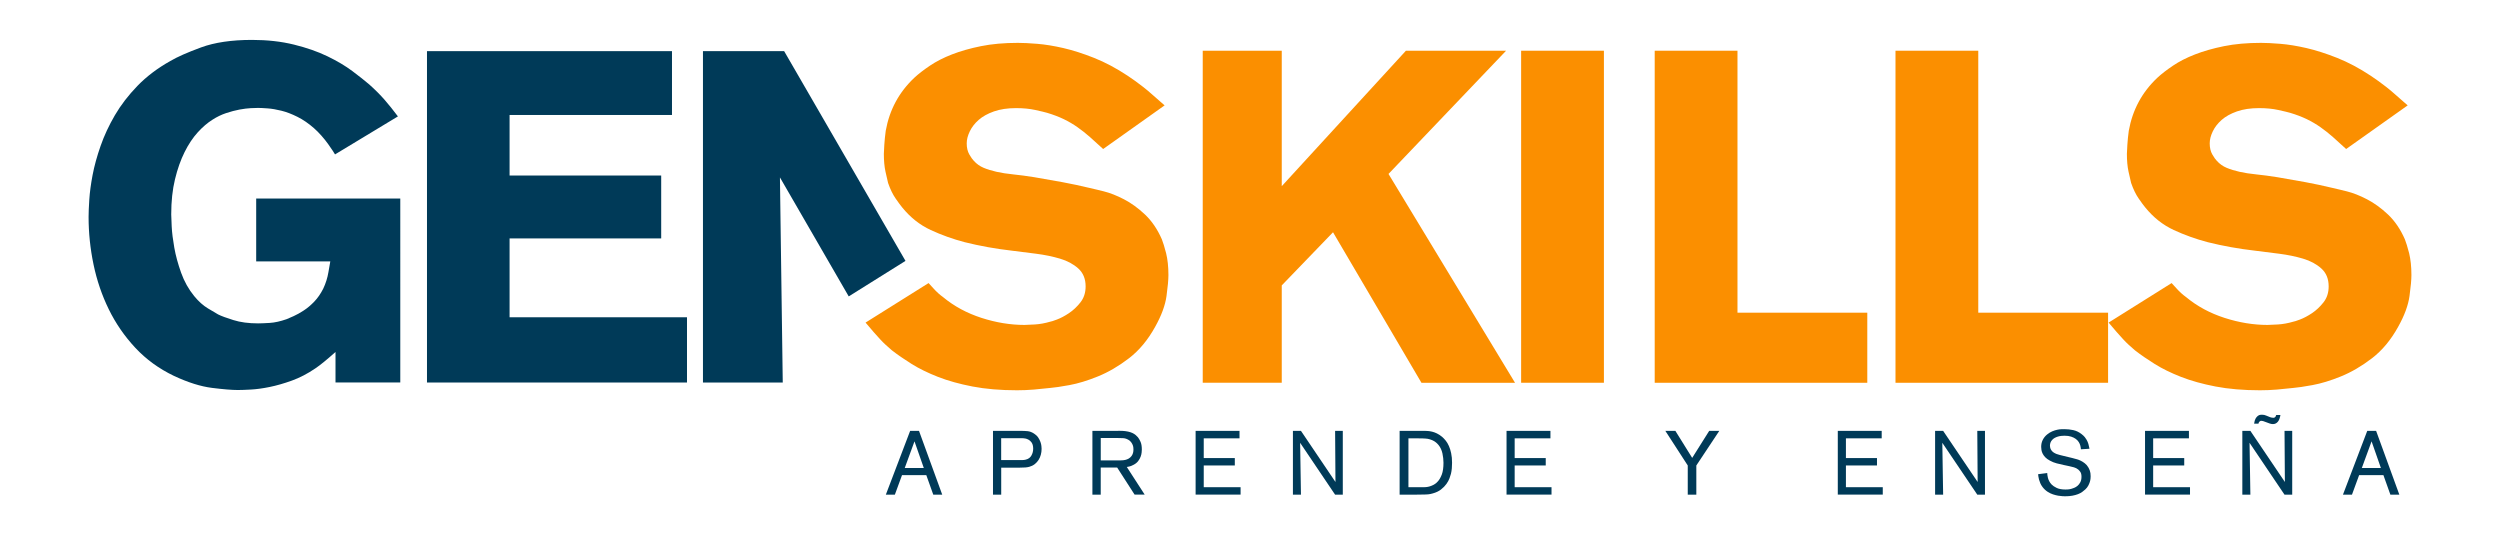 <?xml version="1.0" encoding="utf-8"?>
<!-- Generator: Adobe Illustrator 28.1.0, SVG Export Plug-In . SVG Version: 6.00 Build 0)  -->
<svg version="1.1" id="Layer_1" xmlns="http://www.w3.org/2000/svg" xmlns:xlink="http://www.w3.org/1999/xlink" x="0px" y="0px"
	 viewBox="0 0 1063.68 228.12" style="enable-background:new 0 0 1063.68 228.12;" xml:space="preserve">
<style type="text/css">
	.st0{fill:#346783;}
	.st1{fill:#3D857B;}
	.st2{fill:#133851;}
	.st3{fill:#FFFFFF;}
	.st4{fill:#FB8F00;}
	.st5{fill:#346786;}
	.st6{fill:#808285;}
	.st7{fill:#6D6E71;}
	.st8{fill:#003A58;}
	.st9{fill:#231F20;}
	.st10{fill:#8F9194;}
	.st11{fill:#FE9200;}
	.st12{fill:#7C7C7C;}
	.st13{fill:#01678A;}
	.st14{fill:#808082;}
	.st15{fill:#CDCFD0;}
	.st16{fill:#E3E4E5;}
</style>
<g>
	<g>
		<path class="st8" d="M397.08,210.46l-2.96-8.3h-10.34l-3.04,8.3h-3.84l10.34-27.14h3.77l9.88,27.14H397.08z M389.09,187.78
			l-4.15,11.34h8.11L389.09,187.78z"/>
		<path class="st8" d="M443.17,190.97c0,0.87-0.11,1.71-0.33,2.52s-0.54,1.55-0.98,2.23c-0.44,0.68-0.99,1.27-1.65,1.79
			c-0.67,0.51-1.44,0.88-2.31,1.11c-0.49,0.13-1.03,0.22-1.61,0.27c-0.59,0.05-1.41,0.08-2.46,0.08h-7.84v11.49h-3.5v-27.14h11.72
			c1.08,0,2.08,0.04,3,0.13c0.92,0.09,1.83,0.43,2.73,1.02c0.77,0.49,1.36,1.05,1.79,1.69c0.42,0.64,0.74,1.28,0.96,1.9
			c0.22,0.63,0.35,1.2,0.4,1.73C443.14,190.33,443.17,190.72,443.17,190.97z M439.59,190.9c0-0.13-0.01-0.37-0.04-0.71
			c-0.03-0.35-0.1-0.71-0.23-1.1c-0.23-0.64-0.59-1.16-1.08-1.58c-0.49-0.41-1.05-0.7-1.69-0.88c-0.41-0.1-0.78-0.16-1.1-0.17
			c-0.32-0.01-0.69-0.02-1.1-0.02h-8.38v9.3h7.57c0.51,0,1.01,0,1.48,0c0.47,0,0.95-0.06,1.44-0.19c1.1-0.28,1.9-0.86,2.38-1.75
			C439.35,192.91,439.59,191.95,439.59,190.9z"/>
		<path class="st8" d="M482.75,210.46l-7.42-11.53h-7v11.53h-3.54v-27.14h10.11c0.44,0,0.87-0.01,1.29-0.02
			c0.42-0.01,0.85-0.01,1.29,0.02c0.95,0.05,1.77,0.15,2.48,0.31c0.7,0.15,1.32,0.35,1.84,0.59c0.53,0.24,0.98,0.53,1.36,0.85
			c0.38,0.32,0.72,0.65,1,0.98c0.36,0.44,0.72,1.07,1.1,1.9c0.37,0.83,0.56,1.93,0.56,3.29c0,0.28-0.03,0.7-0.08,1.25
			c-0.05,0.55-0.19,1.15-0.42,1.79c-0.23,0.64-0.59,1.28-1.08,1.92c-0.49,0.64-1.17,1.18-2.04,1.61c-0.33,0.18-0.69,0.34-1.08,0.48
			c-0.38,0.14-0.95,0.28-1.69,0.4l7.61,11.76H482.75z M482.25,191.26c0-0.18-0.01-0.44-0.04-0.78c-0.03-0.35-0.11-0.71-0.25-1.09
			c-0.14-0.38-0.36-0.78-0.65-1.19c-0.29-0.41-0.7-0.77-1.21-1.07c-0.72-0.43-1.48-0.67-2.29-0.71c-0.81-0.04-1.62-0.06-2.44-0.06
			h-7.03v9.53h7.23c0.51,0,1.04-0.01,1.58-0.02c0.54-0.01,1.07-0.08,1.6-0.19c0.52-0.12,1.01-0.3,1.46-0.56
			c0.45-0.26,0.85-0.61,1.21-1.07c0.31-0.43,0.53-0.88,0.65-1.34C482.19,192.26,482.25,191.77,482.25,191.26z"/>
		<path class="st8" d="M508.7,210.46v-27.14h18.68v3.19h-15.22v8.38h13.22v3.15h-13.22v9.26h15.68v3.15H508.7z"/>
		<path class="st8" d="M568.04,210.46l-14.87-22.06l0.35,22.06h-3.42v-27.14h3.42l14.68,21.75l-0.15-21.75h3.27v27.14H568.04z"/>
		<path class="st8" d="M617.81,196.93c0,0.74-0.03,1.52-0.1,2.33s-0.19,1.58-0.37,2.32c-0.13,0.49-0.33,1.12-0.61,1.9
			c-0.28,0.78-0.72,1.59-1.31,2.42s-1.36,1.62-2.31,2.36c-0.95,0.74-2.14,1.31-3.57,1.69c-0.59,0.18-1.2,0.3-1.83,0.37
			c-0.63,0.06-1.53,0.1-2.71,0.1c-0.44,0-0.87,0.01-1.31,0.02c-0.44,0.01-0.87,0.02-1.31,0.02h-6.88v-27.14h10.76
			c0.33,0,0.77,0.02,1.31,0.06c0.54,0.04,1.13,0.14,1.77,0.29c0.64,0.15,1.32,0.4,2.04,0.75c0.72,0.35,1.45,0.83,2.19,1.44
			c0.51,0.44,1.02,0.97,1.54,1.61c0.51,0.64,0.97,1.4,1.36,2.29c0.4,0.88,0.72,1.92,0.96,3.09
			C617.69,194.04,617.81,195.39,617.81,196.93z M614.16,196.89c0-1.26-0.15-2.58-0.44-3.96c-0.3-1.38-0.85-2.59-1.68-3.61
			c-0.21-0.26-0.42-0.49-0.64-0.69c-0.22-0.2-0.46-0.4-0.71-0.58c-0.51-0.36-0.97-0.62-1.37-0.79c-0.4-0.17-0.71-0.27-0.94-0.33
			c-0.31-0.1-0.62-0.18-0.92-0.23c-0.31-0.05-0.65-0.09-1.02-0.11c-0.37-0.03-0.79-0.04-1.25-0.06c-0.46-0.01-1.02-0.02-1.66-0.02
			h-4.28v20.79h6.44c0.26,0,0.62-0.02,1.1-0.06c0.48-0.04,1-0.14,1.56-0.31c0.57-0.17,1.16-0.42,1.77-0.75
			c0.62-0.33,1.18-0.81,1.7-1.42c0.62-0.69,1.16-1.66,1.64-2.9C613.92,200.63,614.16,198.97,614.16,196.89z"/>
		<path class="st8" d="M640.99,210.46v-27.14h18.68v3.19h-15.22v8.38h13.22v3.15h-13.22v9.26h15.68v3.15H640.99z"/>
		<path class="st8" d="M721.74,198.05v12.41h-3.65v-12.41l-9.53-14.72h4.27l7.15,11.49l7.23-11.49h4.3L721.74,198.05z"/>
		<path class="st8" d="M781.93,210.46v-27.14h18.68v3.19h-15.22v8.38h13.22v3.15h-13.22v9.26h15.68v3.15H781.93z"/>
		<path class="st8" d="M841.28,210.46L826.4,188.4l0.35,22.06h-3.42v-27.14h3.42l14.68,21.75l-0.15-21.75h3.27v27.14H841.28z"/>
		<path class="st8" d="M889.51,202.66c0,0.28-0.02,0.63-0.06,1.04c-0.04,0.41-0.13,0.87-0.29,1.36c-0.15,0.5-0.38,1.02-0.67,1.58
			c-0.29,0.55-0.71,1.08-1.25,1.59c-0.39,0.36-0.83,0.72-1.33,1.08c-0.5,0.36-1.1,0.67-1.79,0.94c-0.69,0.27-1.49,0.49-2.38,0.65
			c-0.9,0.17-1.92,0.25-3.08,0.25c-0.23,0-0.61-0.01-1.13-0.04c-0.53-0.03-1.13-0.1-1.83-0.21c-0.69-0.12-1.43-0.3-2.21-0.56
			c-0.78-0.26-1.53-0.61-2.25-1.08c-0.84-0.54-1.57-1.22-2.19-2.04c-0.41-0.54-0.73-1.08-0.96-1.63c-0.23-0.55-0.42-1.08-0.56-1.58
			c-0.14-0.5-0.23-0.95-0.27-1.35c-0.04-0.4-0.07-0.7-0.1-0.9l3.88-0.5c0,0.2,0.02,0.49,0.06,0.84c0.04,0.36,0.12,0.76,0.23,1.21
			c0.12,0.45,0.29,0.92,0.54,1.4s0.58,0.96,1.02,1.42c0.49,0.51,1.2,1,2.15,1.46c0.95,0.46,2.22,0.69,3.81,0.69
			c0.2,0,0.54-0.01,1-0.04c0.46-0.02,0.96-0.12,1.5-0.27c0.28-0.08,0.67-0.21,1.15-0.4c0.49-0.19,0.96-0.48,1.42-0.86
			c0.46-0.38,0.86-0.89,1.19-1.52c0.33-0.63,0.5-1.4,0.5-2.33c0-0.9-0.15-1.57-0.46-2.02c-0.31-0.45-0.61-0.8-0.92-1.06
			c-0.54-0.44-1.14-0.75-1.81-0.94c-0.67-0.19-1.32-0.35-1.96-0.48l-2.34-0.5c-0.97-0.2-1.99-0.44-3.04-0.71
			c-1.05-0.27-2.02-0.66-2.92-1.17c-0.82-0.44-1.47-0.91-1.96-1.42c-0.49-0.51-0.86-1.03-1.12-1.56c-0.26-0.52-0.42-1.03-0.5-1.52
			c-0.08-0.49-0.12-0.94-0.12-1.35c0-1.08,0.22-2.06,0.67-2.96s1.08-1.68,1.9-2.34c0.69-0.56,1.41-1,2.15-1.31
			c0.74-0.31,1.45-0.53,2.11-0.67c0.67-0.14,1.26-0.22,1.79-0.23c0.53-0.01,0.93-0.02,1.21-0.02c1.31,0,2.57,0.13,3.81,0.4
			c1.23,0.27,2.38,0.81,3.46,1.63c0.64,0.49,1.13,0.94,1.46,1.36c0.33,0.42,0.58,0.77,0.73,1.06c0.36,0.61,0.63,1.24,0.81,1.88
			c0.18,0.64,0.33,1.31,0.46,2l-3.65,0.23c-0.05-0.59-0.14-1.13-0.27-1.61c-0.13-0.49-0.35-0.97-0.65-1.46
			c-0.31-0.49-0.72-0.93-1.25-1.33c-0.53-0.4-1.19-0.72-1.98-0.98c-0.79-0.26-1.74-0.39-2.84-0.39c-0.44,0-0.9,0.03-1.38,0.08
			c-0.49,0.05-0.97,0.15-1.44,0.29c-0.47,0.14-0.92,0.33-1.35,0.56c-0.42,0.23-0.79,0.53-1.1,0.88c-0.61,0.69-0.92,1.51-0.92,2.46
			c0,0.21,0.04,0.49,0.12,0.87s0.26,0.75,0.54,1.13c0.26,0.36,0.58,0.66,0.96,0.9c0.38,0.24,0.79,0.45,1.21,0.61
			c0.42,0.17,0.86,0.3,1.31,0.4c0.45,0.1,0.86,0.2,1.25,0.31l3,0.73c0.36,0.08,0.71,0.16,1.06,0.25c0.35,0.09,0.7,0.19,1.06,0.29
			c0.2,0.05,0.54,0.14,1.02,0.27c0.47,0.13,1,0.33,1.58,0.62c0.58,0.28,1.15,0.65,1.73,1.1c0.58,0.45,1.07,1.02,1.48,1.71
			c0.2,0.33,0.42,0.8,0.65,1.4C889.4,200.9,889.51,201.68,889.51,202.66z"/>
		<path class="st8" d="M912.65,210.46v-27.14h18.68v3.19h-15.22v8.38h13.22v3.15h-13.22v9.26h15.68v3.15H912.65z"/>
		<path class="st8" d="M971.99,210.46l-14.87-22.06l0.35,22.06h-3.42v-27.14h3.42l14.68,21.75l-0.15-21.75h3.27v27.14H971.99z
			 M970.26,176.56c-0.03,0.13-0.06,0.33-0.12,0.61c-0.05,0.28-0.14,0.6-0.27,0.96c-0.05,0.13-0.13,0.32-0.25,0.58
			c-0.12,0.26-0.28,0.51-0.5,0.77c-0.22,0.26-0.49,0.48-0.83,0.67s-0.74,0.29-1.23,0.29c-0.41,0-0.85-0.08-1.31-0.23
			c-0.46-0.15-1.09-0.38-1.88-0.69c-0.44-0.18-0.77-0.3-1.02-0.37c-0.24-0.06-0.48-0.1-0.71-0.1c-0.05,0-0.11,0-0.17,0
			c-0.06,0-0.14,0.01-0.21,0.04c-0.13,0.05-0.29,0.17-0.48,0.35c-0.19,0.18-0.31,0.45-0.37,0.81h-1.85c0.13-0.92,0.33-1.63,0.6-2.11
			c0.27-0.49,0.58-0.87,0.94-1.15c0.36-0.28,0.7-0.44,1.02-0.48s0.58-0.06,0.79-0.06c0.67,0,1.28,0.13,1.83,0.39
			c0.55,0.26,1.12,0.49,1.71,0.69c0.05,0.03,0.21,0.07,0.48,0.13c0.27,0.06,0.53,0.1,0.79,0.1c0.26,0,0.45-0.05,0.58-0.15
			c0.18-0.1,0.31-0.22,0.39-0.37c0.08-0.14,0.17-0.37,0.27-0.67H970.26z"/>
		<path class="st8" d="M1017.04,210.46l-2.96-8.3h-10.34l-3.04,8.3h-3.84l10.34-27.14h3.77l9.88,27.14H1017.04z M1009.04,187.78
			l-4.15,11.34h8.11L1009.04,187.78z"/>
	</g>
	<g>
		<g>
			<path class="st4" d="M497.13,117.03c0,2-0.27,4.97-0.81,8.9c-0.54,3.94-2.14,8.3-4.83,13.11c-3.09,5.6-6.81,10.07-11.17,13.41
				c-4.36,3.34-8.75,5.9-13.18,7.7c-4.43,1.8-8.47,3.03-12.14,3.7c-3.67,0.67-6.37,1.07-8.1,1.2c-2.27,0.27-4.6,0.5-7,0.7
				c-2.4,0.2-4.8,0.3-7.2,0.3c-7.07,0-13.38-0.54-18.91-1.6c-5.54-1.07-10.44-2.43-14.71-4.1c-4.27-1.67-8-3.5-11.21-5.5
				c-3.2-2-6-3.93-8.4-5.8c-0.93-0.8-1.8-1.57-2.6-2.3c-0.8-0.73-1.6-1.53-2.4-2.4c-0.8-0.87-1.7-1.87-2.7-3
				c-1-1.13-2.17-2.5-3.5-4.1l26.81-16.81c0.27,0.27,1,1.07,2.2,2.4c1.2,1.34,2.53,2.54,4,3.6c4.67,3.87,10.11,6.8,16.31,8.81
				c6.2,2,12.31,3,18.31,3c0.8,0,2.27-0.07,4.4-0.2c2.13-0.13,4.33-0.53,6.6-1.2c0.27,0,1.2-0.3,2.8-0.9c1.6-0.6,3.3-1.5,5.1-2.7
				c1.8-1.2,3.43-2.73,4.9-4.6c1.47-1.87,2.2-4.13,2.2-6.8c0-3.2-1.04-5.73-3.1-7.6c-2.07-1.87-4.67-3.27-7.8-4.2
				c-3.14-0.93-6.54-1.63-10.21-2.1c-3.67-0.47-7.1-0.9-10.31-1.3c-6.94-0.8-13.61-2-20.01-3.6c-5.07-1.33-9.9-3.07-14.51-5.2
				c-4.6-2.13-8.64-5.33-12.11-9.6c-0.67-0.8-1.6-2.07-2.8-3.8c-1.2-1.73-2.27-3.93-3.2-6.6c-0.27-1.07-0.64-2.67-1.1-4.8
				c-0.47-2.13-0.7-4.67-0.7-7.6c0-0.67,0.07-1.97,0.2-3.9c0.13-1.93,0.33-3.9,0.6-5.9c1.6-8.94,5.67-16.47,12.21-22.61
				c1.73-1.6,3.93-3.3,6.6-5.1c2.67-1.8,5.8-3.4,9.4-4.8c3.6-1.4,7.7-2.57,12.31-3.5c4.6-0.93,9.84-1.4,15.71-1.4
				c2.13,0,4.87,0.13,8.2,0.4c3.33,0.27,7.04,0.87,11.11,1.8c4.07,0.94,8.45,2.34,13.13,4.2c4.69,1.87,9.45,4.4,14.28,7.6
				c1.21,0.8,2.31,1.57,3.32,2.3c1.01,0.74,2.11,1.57,3.32,2.5c1.21,0.94,2.52,2.04,3.93,3.3c1.41,1.27,3.12,2.77,5.13,4.5
				L469.36,63.4c-2.01-1.87-3.89-3.57-5.63-5.1c-1.74-1.53-3.51-2.93-5.32-4.2c-1.8-1.27-3.74-2.4-5.8-3.4c-2.07-1-4.44-1.9-7.1-2.7
				c-0.93-0.27-2.6-0.67-5-1.2c-2.4-0.53-5.14-0.8-8.2-0.8c-3.6,0-6.74,0.47-9.4,1.4c-2.67,0.94-4.84,2.14-6.5,3.6
				c-1.67,1.47-2.94,3.1-3.8,4.9c-0.87,1.8-1.3,3.5-1.3,5.1c0,1.87,0.37,3.44,1.1,4.7c0.73,1.27,1.37,2.17,1.9,2.7
				c1.2,1.34,2.6,2.33,4.2,3c1.6,0.67,3.43,1.23,5.5,1.7c2.07,0.47,4.43,0.83,7.1,1.1c2.67,0.27,5.67,0.67,9,1.2
				c4,0.67,7.97,1.37,11.91,2.1c3.93,0.73,7.84,1.57,11.72,2.5c1.21,0.27,3.15,0.73,5.84,1.4c2.68,0.67,5.57,1.8,8.65,3.4
				c3.09,1.6,6.07,3.77,8.96,6.5c2.88,2.74,5.27,6.24,7.14,10.51c0.53,1.34,1.14,3.3,1.81,5.9
				C496.79,110.33,497.13,113.43,497.13,117.03z"/>
			<path class="st4" d="M604.78,162.85l-37.62-64.03l-21.81,22.61v41.42h-33.62V21.58h33.62v57.63l52.83-57.63h42.62l-50.03,52.43
				l53.83,88.85H604.78z"/>
			<path class="st4" d="M647.2,162.85V21.58h35.22v141.27H647.2z"/>
			<path class="st4" d="M704.03,162.85V21.58h35.22v111.46h55.23v29.82H704.03z"/>
			<path class="st4" d="M806.48,162.85V21.58h35.22v111.46h55.23v29.82H806.48z"/>
			<path class="st4" d="M1025.99,117.03c0,2-0.27,4.97-0.81,8.9c-0.54,3.94-2.14,8.3-4.83,13.11c-3.09,5.6-6.81,10.07-11.17,13.41
				c-4.36,3.34-8.75,5.9-13.17,7.7c-4.43,1.8-8.47,3.03-12.14,3.7c-3.67,0.67-6.37,1.07-8.1,1.2c-2.27,0.27-4.6,0.5-7,0.7
				c-2.4,0.2-4.8,0.3-7.2,0.3c-7.07,0-13.37-0.54-18.91-1.6c-5.54-1.07-10.44-2.43-14.71-4.1c-4.27-1.67-8-3.5-11.2-5.5
				c-3.2-2-6-3.93-8.4-5.8c-0.94-0.8-1.8-1.57-2.6-2.3c-0.8-0.73-1.6-1.53-2.4-2.4c-0.8-0.87-1.7-1.87-2.7-3
				c-1-1.13-2.17-2.5-3.5-4.1l26.81-16.81c0.27,0.27,1,1.07,2.2,2.4c1.2,1.34,2.53,2.54,4,3.6c4.67,3.87,10.1,6.8,16.31,8.81
				c6.2,2,12.31,3,18.31,3c0.8,0,2.27-0.07,4.4-0.2c2.13-0.13,4.33-0.53,6.6-1.2c0.27,0,1.2-0.3,2.8-0.9c1.6-0.6,3.3-1.5,5.1-2.7
				c1.8-1.2,3.43-2.73,4.9-4.6c1.47-1.87,2.2-4.13,2.2-6.8c0-3.2-1.03-5.73-3.1-7.6c-2.07-1.87-4.67-3.27-7.8-4.2
				c-3.14-0.93-6.54-1.63-10.21-2.1c-3.67-0.47-7.1-0.9-10.31-1.3c-6.94-0.8-13.61-2-20.01-3.6c-5.07-1.33-9.9-3.07-14.51-5.2
				c-4.6-2.13-8.64-5.33-12.11-9.6c-0.67-0.8-1.6-2.07-2.8-3.8c-1.2-1.73-2.27-3.93-3.2-6.6c-0.27-1.07-0.63-2.67-1.1-4.8
				c-0.47-2.13-0.7-4.67-0.7-7.6c0-0.67,0.07-1.97,0.2-3.9c0.13-1.93,0.33-3.9,0.6-5.9c1.6-8.94,5.67-16.47,12.21-22.61
				c1.73-1.6,3.93-3.3,6.6-5.1c2.67-1.8,5.8-3.4,9.41-4.8c3.6-1.4,7.7-2.57,12.31-3.5c4.6-0.93,9.84-1.4,15.71-1.4
				c2.13,0,4.87,0.13,8.2,0.4c3.33,0.27,7.03,0.87,11.11,1.8c4.07,0.94,8.44,2.34,13.13,4.2c4.69,1.87,9.45,4.4,14.28,7.6
				c1.21,0.8,2.31,1.57,3.32,2.3c1.01,0.74,2.11,1.57,3.32,2.5c1.21,0.94,2.52,2.04,3.93,3.3c1.41,1.27,3.12,2.77,5.13,4.5
				L998.22,63.4c-2.01-1.87-3.89-3.57-5.63-5.1c-1.74-1.53-3.51-2.93-5.32-4.2c-1.8-1.27-3.74-2.4-5.8-3.4c-2.07-1-4.44-1.9-7.1-2.7
				c-0.94-0.27-2.6-0.67-5-1.2c-2.4-0.53-5.14-0.8-8.2-0.8c-3.6,0-6.74,0.47-9.4,1.4c-2.67,0.94-4.84,2.14-6.5,3.6
				c-1.67,1.47-2.94,3.1-3.8,4.9c-0.87,1.8-1.3,3.5-1.3,5.1c0,1.87,0.37,3.44,1.1,4.7c0.73,1.27,1.37,2.17,1.9,2.7
				c1.2,1.34,2.6,2.33,4.2,3c1.6,0.67,3.43,1.23,5.5,1.7c2.07,0.47,4.43,0.83,7.1,1.1c2.67,0.27,5.67,0.67,9.01,1.2
				c4,0.67,7.97,1.37,11.91,2.1c3.93,0.73,7.84,1.57,11.72,2.5c1.21,0.27,3.16,0.73,5.84,1.4c2.68,0.67,5.57,1.8,8.65,3.4
				c3.09,1.6,6.07,3.77,8.96,6.5c2.88,2.74,5.27,6.24,7.14,10.51c0.53,1.34,1.14,3.3,1.81,5.9
				C1025.65,110.33,1025.99,113.43,1025.99,117.03z"/>
		</g>
		<path class="st8" d="M108.98,111.23h31.55c-0.13,0.67-0.4,2.2-0.8,4.59c-0.4,2.4-1.13,4.73-2.2,6.99
			c-1.07,2.13-2.33,3.96-3.79,5.49c-1.47,1.53-2.96,2.8-4.49,3.79c-1.53,1-2.96,1.8-4.29,2.4c-1.33,0.6-2.33,1.03-2.99,1.3
			c-2.67,0.93-5.06,1.47-7.19,1.6c-2.13,0.13-3.79,0.2-4.99,0.2c-3.99,0-7.49-0.46-10.48-1.4c-3-0.93-5.16-1.73-6.49-2.4
			c-0.93-0.53-2.4-1.4-4.39-2.6c-2-1.2-3.93-2.93-5.79-5.19c-2.4-2.93-4.26-6.26-5.59-9.98c-1.33-3.73-2.3-7.29-2.9-10.68
			c-0.6-3.4-0.97-6.39-1.1-8.99c-0.13-2.59-0.2-4.29-0.2-5.09c0-5.59,0.53-10.58,1.6-14.98c1.06-4.39,2.43-8.25,4.09-11.58
			c1.66-3.33,3.53-6.12,5.59-8.39c2.06-2.26,4.16-4.06,6.29-5.39c1.86-1.2,3.79-2.13,5.79-2.8c2-0.66,3.89-1.16,5.69-1.5
			c1.8-0.33,3.4-0.53,4.79-0.6c1.4-0.07,2.43-0.1,3.1-0.1c0.93,0,2.3,0.07,4.09,0.2c1.8,0.13,3.76,0.47,5.89,1
			c2.13,0.53,4.39,1.4,6.79,2.6c2.4,1.2,4.72,2.8,6.99,4.79c1.06,0.93,2.13,2,3.19,3.2c1.06,1.2,2,2.37,2.8,3.49
			c0.8,1.13,1.46,2.1,2,2.9c0.53,0.8,0.86,1.33,1,1.6l26.76-16.17c-2-2.66-3.89-5.03-5.69-7.09c-1.8-2.06-3.96-4.23-6.49-6.49
			c-1.87-1.6-4.26-3.49-7.19-5.69c-2.93-2.2-6.46-4.29-10.58-6.29c-4.13-2-8.89-3.66-14.28-4.99c-5.39-1.33-11.35-2-17.87-2
			c-8.65,0-15.87,1.07-21.67,3.2c-5.79,2.13-10.15,4.06-13.08,5.79c-5.46,3.06-10.12,6.59-13.98,10.58
			c-3.86,3.99-7.06,8.16-9.59,12.48c-2.53,4.33-4.56,8.69-6.09,13.08c-1.53,4.39-2.67,8.52-3.4,12.38c-0.73,3.86-1.2,7.36-1.4,10.48
			c-0.2,3.13-0.3,5.56-0.3,7.29c0,6.79,0.7,13.55,2.1,20.27c1.4,6.72,3.56,13.08,6.49,19.07c2.93,5.99,6.69,11.45,11.28,16.37
			c4.59,4.93,10.08,8.92,16.48,11.98c5.99,2.8,11.38,4.49,16.18,5.09c4.79,0.6,8.45,0.9,10.98,0.9c1.33,0,3.2-0.07,5.59-0.2
			c2.4-0.13,5.06-0.5,7.99-1.1c2.93-0.6,6.06-1.5,9.39-2.7c3.33-1.2,6.66-2.93,9.99-5.19c2-1.33,4.86-3.66,8.59-6.99v12.98h27.56
			V84.47h-61.31V111.23z"/>
		<polygon class="st8" points="216.81,101.44 281.32,101.44 281.32,74.68 216.81,74.68 216.81,48.92 285.91,48.92 285.91,21.76 
			181.67,21.76 181.67,162.75 292.3,162.75 292.3,134.99 216.81,134.99 		"/>
		<polygon class="st8" points="333.63,21.76 299.09,21.76 299.09,162.75 333.04,162.75 331.84,75.48 361.11,126.11 385.26,111 		"/>
	</g>
</g>
</svg>
